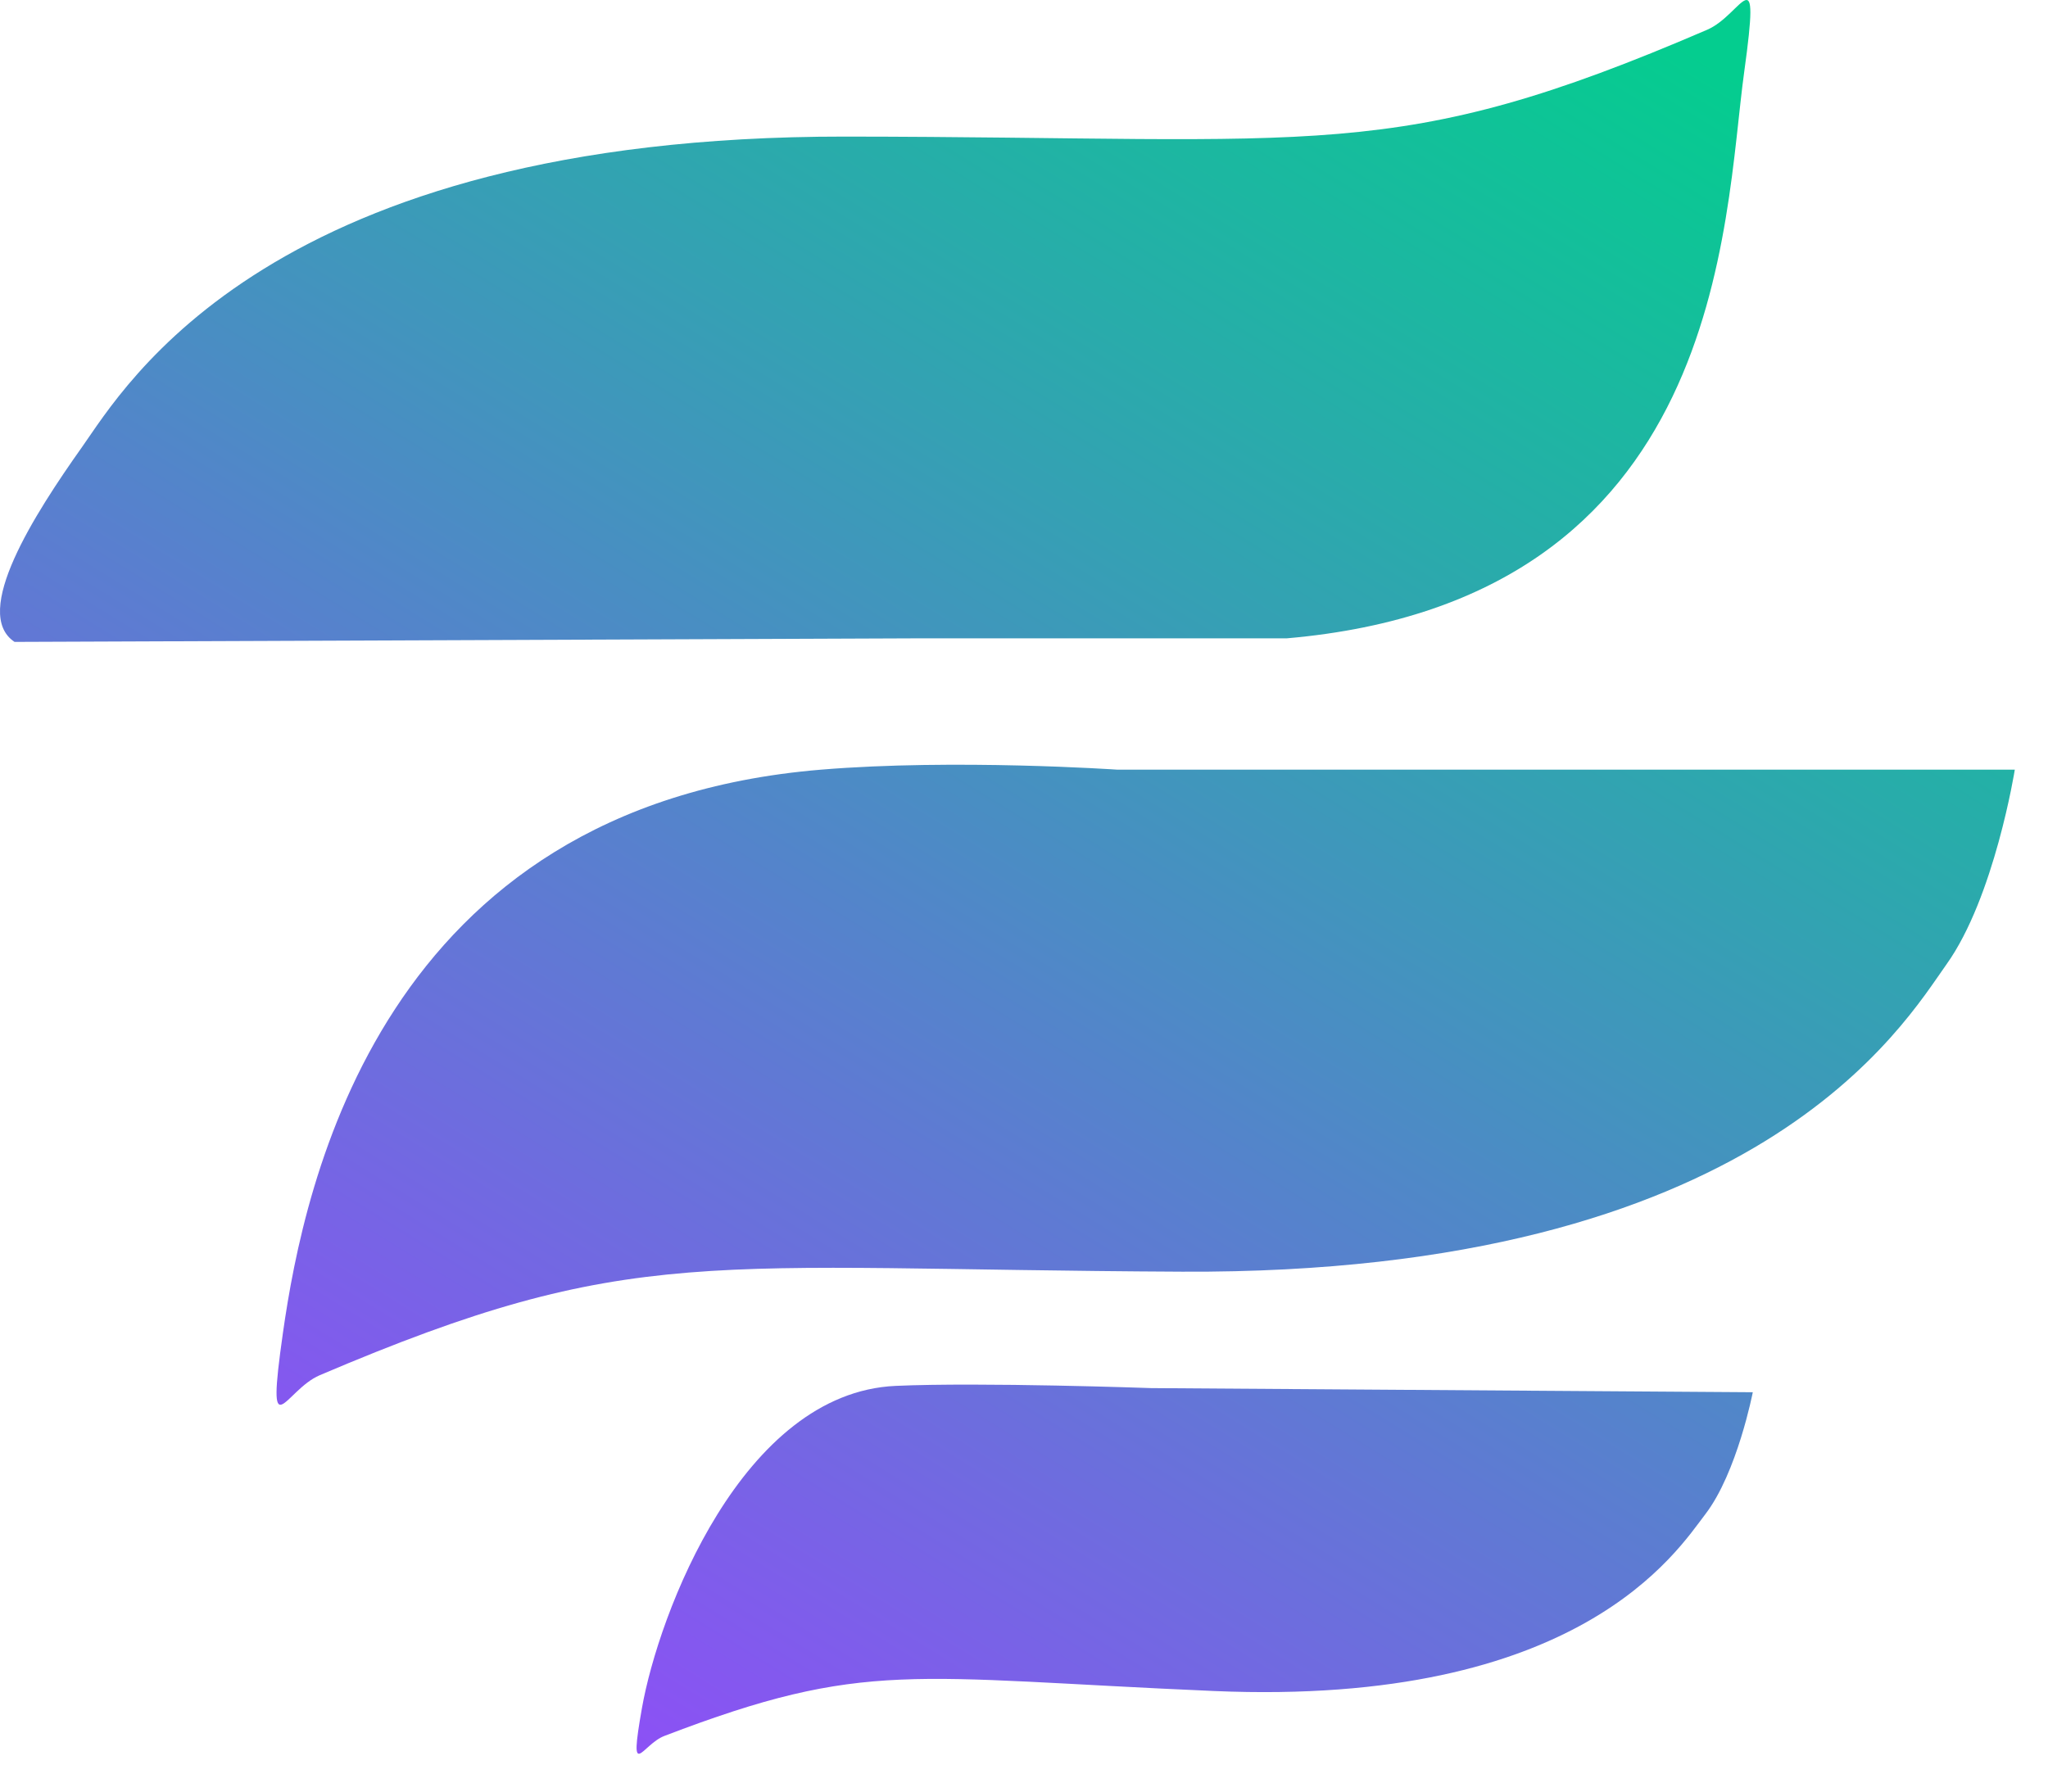 <svg width="48" height="42" viewBox="0 0 48 42" fill="none" xmlns="http://www.w3.org/2000/svg">
<path d="M41.081 32.638L26.976 32.541C26.976 32.541 22.992 32.399 20.992 32.489C17.394 32.65 15.435 37.833 15.045 40.045C14.733 41.814 15.04 40.899 15.572 40.695C20.298 38.884 21.329 39.337 28.449 39.642C37.023 40.01 39.305 36.362 39.967 35.5C40.715 34.526 41.081 32.638 41.081 32.638Z" fill="url(#paint0_linear_449_626)"/>
<path d="M47.222 18.043L26.186 18.043C26.186 18.043 22.384 17.783 19.242 18.043C8.939 18.897 7.129 27.747 6.631 31.248C6.232 34.048 6.668 32.59 7.494 32.239C14.838 29.109 16.485 29.759 27.707 29.812C41.221 29.877 44.623 24.005 45.619 22.61C46.746 21.034 47.222 18.043 47.222 18.043Z" fill="url(#paint1_linear_449_626)"/>
<path d="M0.341 15.048L21.377 14.965C21.377 14.965 26.032 14.965 30.153 14.965C40.452 14.071 40.395 5.187 40.88 1.684C41.268 -1.118 40.838 0.341 40.013 0.697C32.682 3.855 31.032 3.212 19.809 3.202C6.295 3.191 2.917 9.077 1.926 10.475C0.805 12.056 -0.678 14.372 0.341 15.048Z" fill="url(#paint2_linear_449_626)"/>
<defs>
<linearGradient id="paint0_linear_449_626" x1="37.829" y1="-7.47614e-07" x2="12.487" y2="41.135" gradientUnits="userSpaceOnUse">
<stop stop-color="#04CD8F"/>
<stop offset="1" stop-color="#904DF8"/>
</linearGradient>
<linearGradient id="paint1_linear_449_626" x1="37.829" y1="-7.47614e-07" x2="12.487" y2="41.135" gradientUnits="userSpaceOnUse">
<stop stop-color="#04CD8F"/>
<stop offset="1" stop-color="#904DF8"/>
</linearGradient>
<linearGradient id="paint2_linear_449_626" x1="37.829" y1="-7.47614e-07" x2="12.487" y2="41.135" gradientUnits="userSpaceOnUse">
<stop stop-color="#04CD8F"/>
<stop offset="1" stop-color="#904DF8"/>
</linearGradient>
</defs>
</svg>
